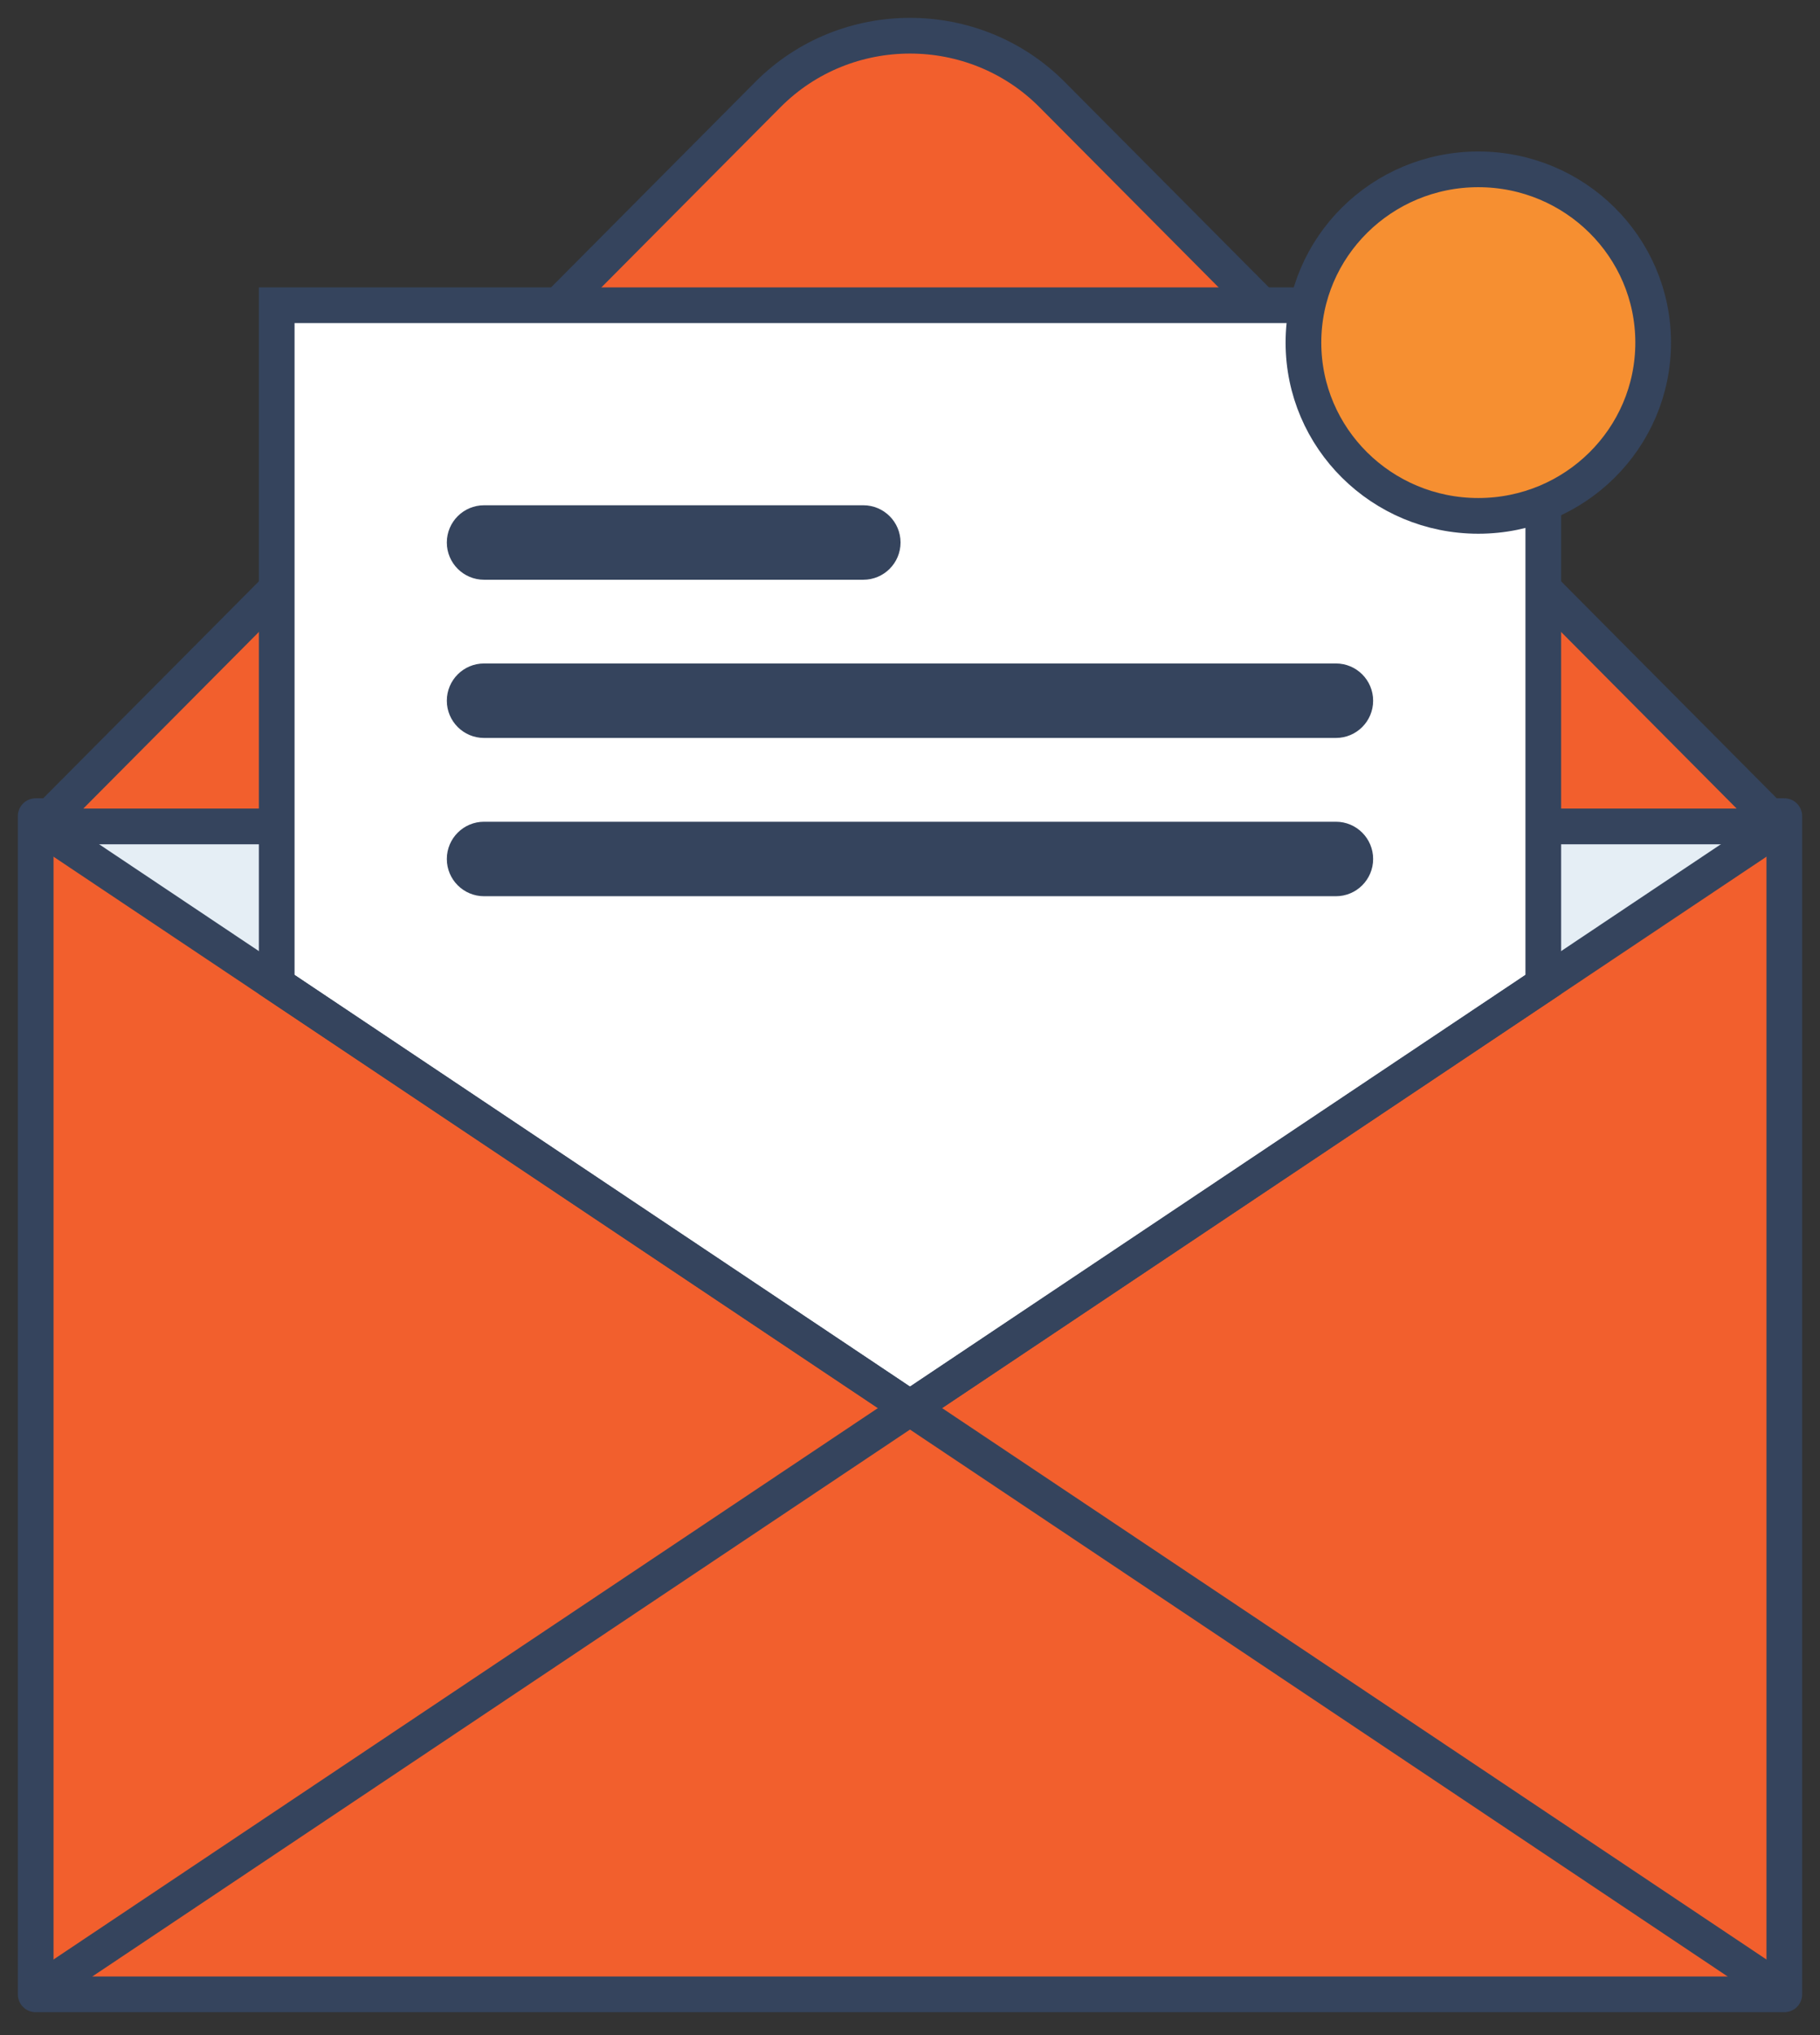 <svg width="51" height="57" viewBox="0 0 51 57" fill="none" xmlns="http://www.w3.org/2000/svg">
<rect x="0" y="0" width="51" height="57" fill="#333333" stroke="none"/>
<path fill-rule="evenodd" clip-rule="evenodd" d="M1 55.859H50V22.859H1V55.859Z" fill="#f25f2d" stroke="#35445D" stroke-linejoin="round"/>
<path fill-rule="evenodd" clip-rule="evenodd" d="M1 22.859L25.5 38.859L50 22.859H1Z" fill="#E5EEF5"/>
<path fill-rule="evenodd" clip-rule="evenodd" d="M1.132 23.147H49.867L29.481 2.648C27.296 0.451 23.704 0.451 21.519 2.648L1.132 23.147Z" fill="#f25f2d"/>
<path fill-rule="evenodd" clip-rule="evenodd" d="M1.132 23.147H49.867L29.481 2.648C27.296 0.451 23.704 0.451 21.519 2.648L1.132 23.147Z" stroke="#35445D" stroke-linejoin="round"/>
<path fill-rule="evenodd" clip-rule="evenodd" d="M43.246 8.55V27.573L25.5 39.438L7.754 27.573V8.55H43.246Z" fill="white"/>
<path fill-rule="evenodd" clip-rule="evenodd" d="M43.246 8.55V27.573L25.5 39.438L7.754 27.573V8.55H43.246Z" stroke="#35445D"/>
<path fill-rule="evenodd" clip-rule="evenodd" d="M13.564 16.238H24.192C24.768 16.238 25.235 15.771 25.235 15.195C25.235 14.619 24.768 14.152 24.192 14.152H13.564C12.988 14.152 12.521 14.619 12.521 15.195C12.521 15.771 12.988 16.238 13.564 16.238Z" fill="#35445D"/>
<path d="M13.564 20.669H37.435C38.011 20.669 38.478 20.202 38.478 19.626C38.478 19.05 38.011 18.583 37.435 18.583H13.564C12.988 18.583 12.521 19.05 12.521 19.626C12.521 20.202 12.988 20.669 13.564 20.669Z" fill="#35445D"/>
<path d="M13.564 25.102H37.435C38.011 25.102 38.478 24.635 38.478 24.059C38.478 23.483 38.011 23.016 37.435 23.016H13.564C12.988 23.016 12.521 23.483 12.521 24.059C12.521 24.635 12.988 25.102 13.564 25.102Z" fill="#35445D"/>
<path fill-rule="evenodd" clip-rule="evenodd" d="M46.325 9.596C46.325 12.276 44.131 14.449 41.425 14.449C38.719 14.449 36.525 12.276 36.525 9.596C36.525 6.916 38.719 4.743 41.425 4.743C44.131 4.743 46.325 6.916 46.325 9.596Z" fill="#F68F31" stroke="#35445D"/>
<path d="M1.132 23.148L49.867 55.73" stroke="#35445D"/>
<path d="M49.867 23.148L1.132 55.73" stroke="#35445D"/>
</svg>
